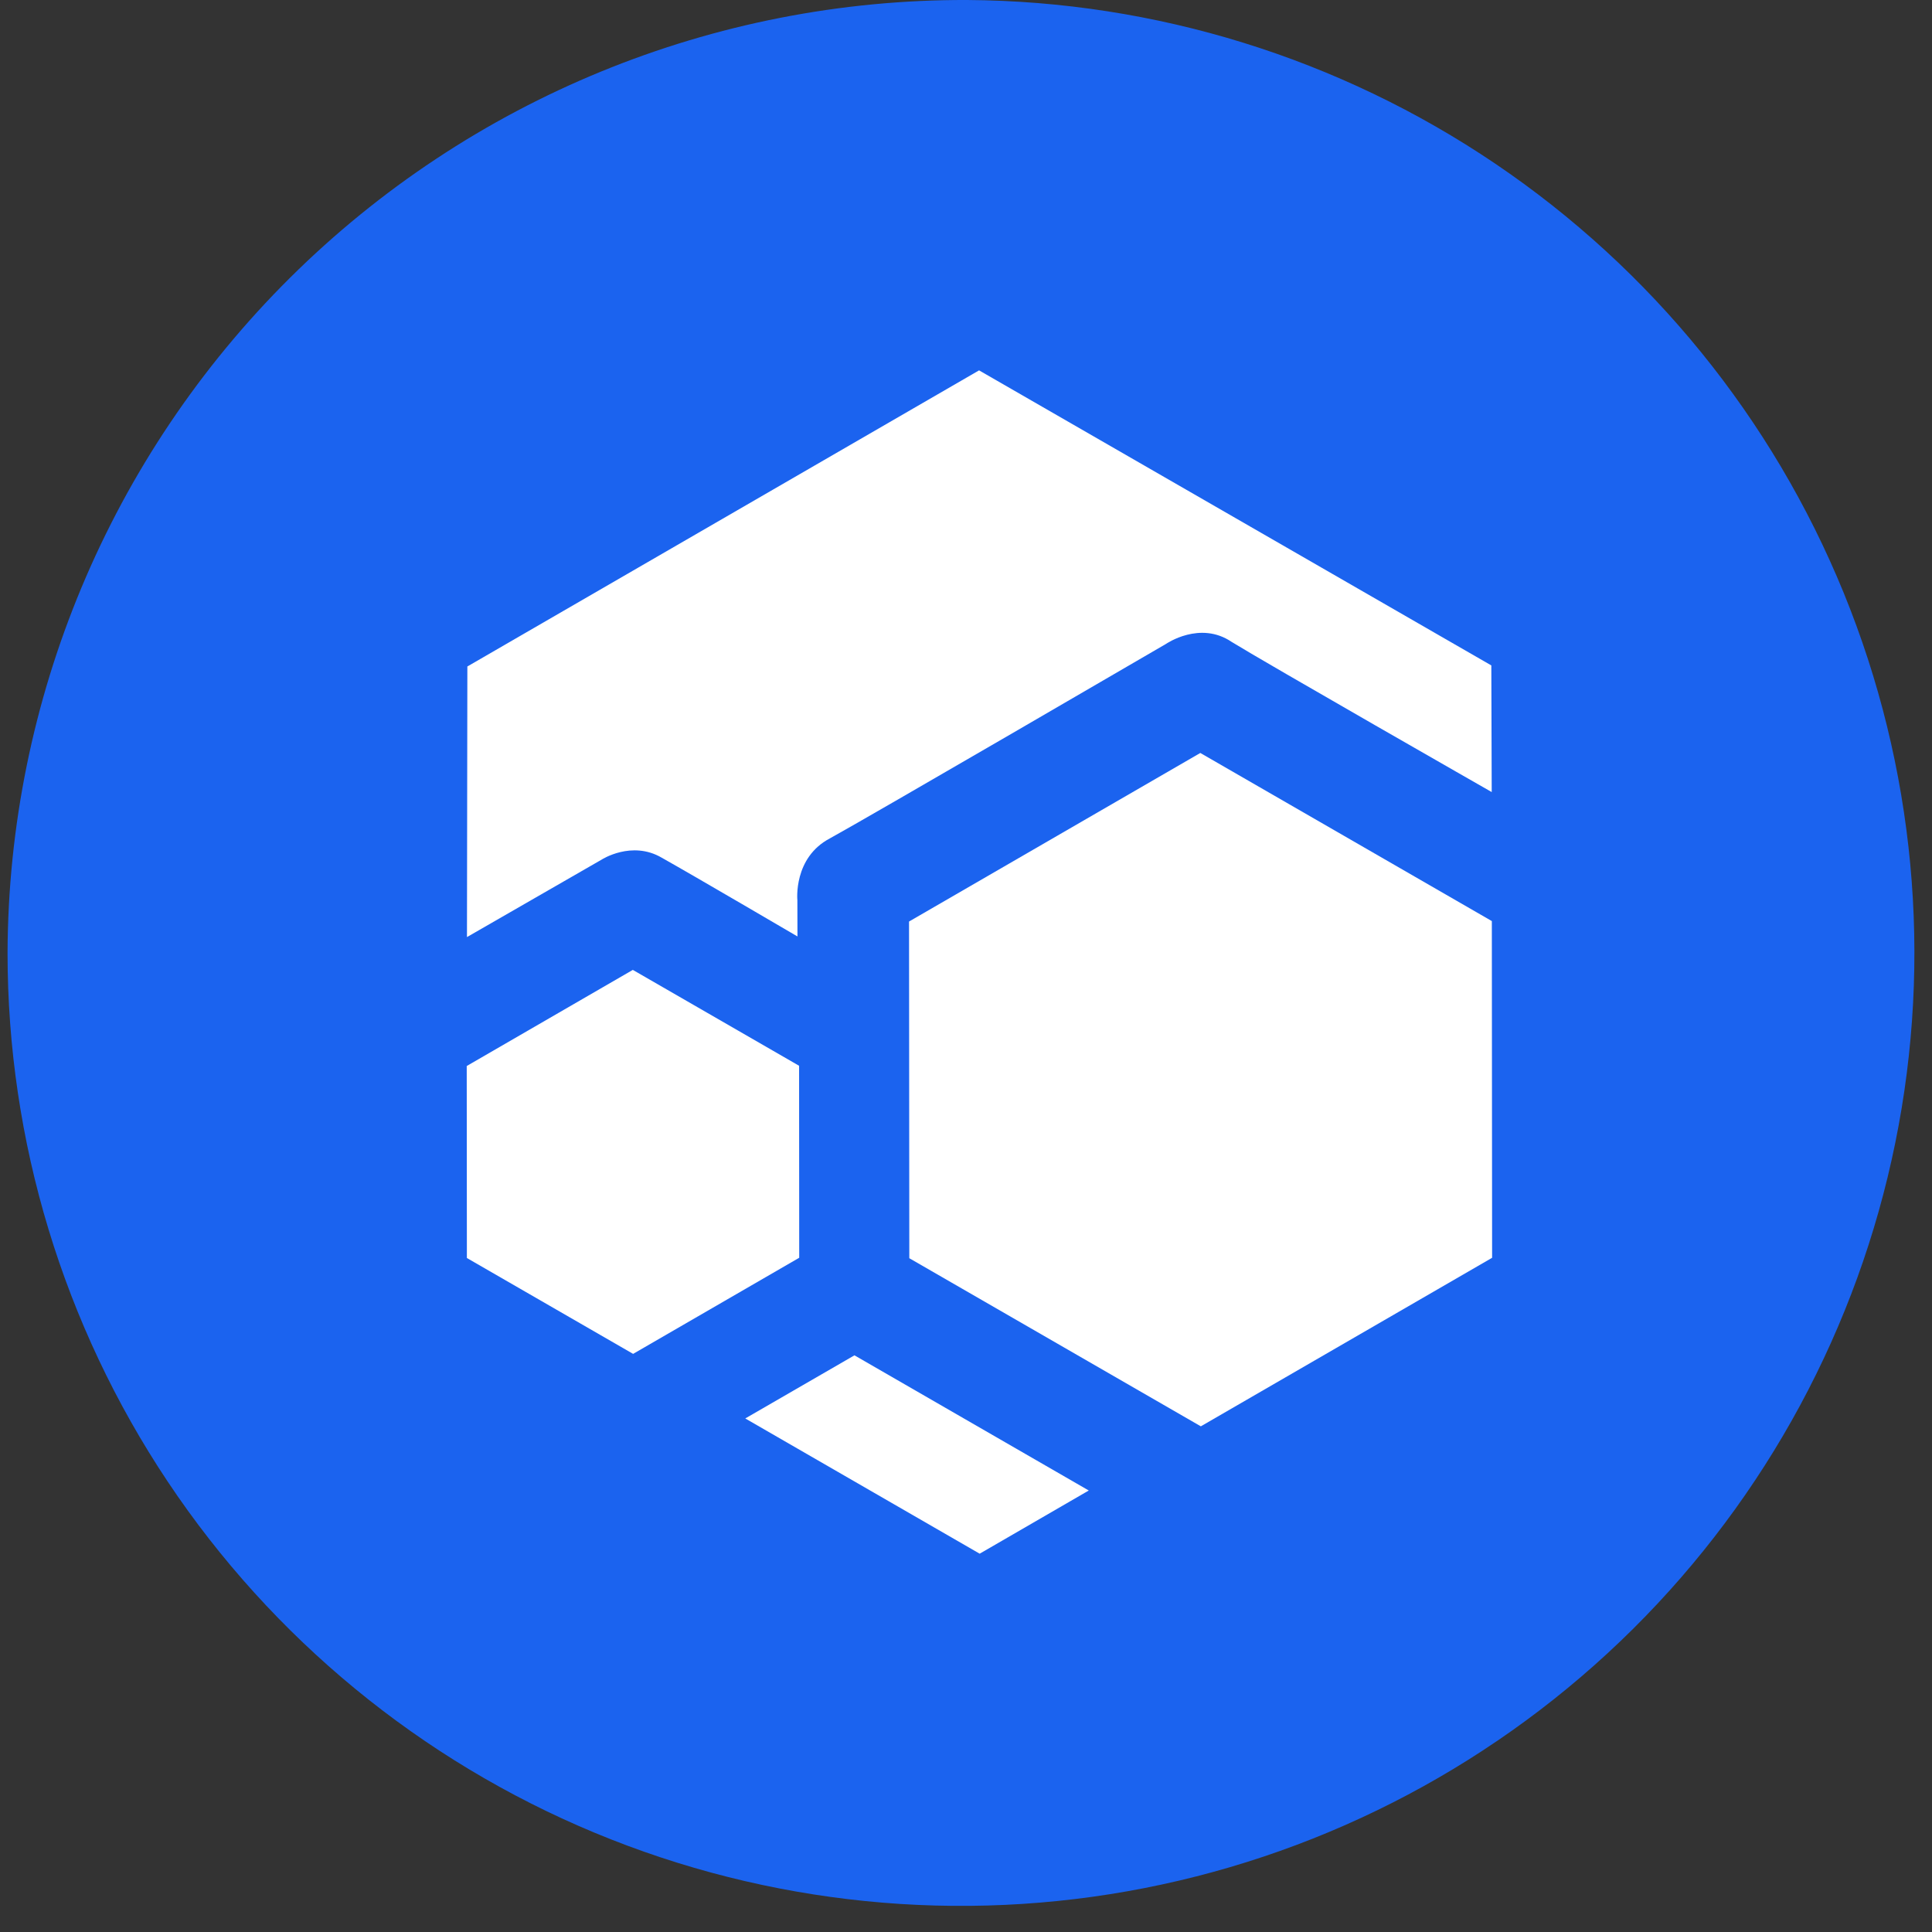 <svg width="64" height="64" viewBox="0 0 64 64" fill="none" xmlns="http://www.w3.org/2000/svg">
<rect x="0" y="0" width="64" height="64" fill="#333333" stroke="none"/>
<path d="M32.045 0C38.283 0.042 44.368 1.929 49.534 5.423C54.7 8.917 58.715 13.862 61.073 19.634C63.431 25.405 64.027 31.746 62.784 37.855C61.542 43.965 58.517 49.57 54.092 53.964C49.666 58.357 44.038 61.343 37.918 62.544C31.797 63.745 25.457 63.107 19.698 60.712C13.94 58.317 9.019 54.27 5.558 49.084C2.097 43.897 0.25 37.803 0.25 31.568C0.278 23.168 3.644 15.123 9.606 9.203C15.569 3.283 23.641 -0.028 32.045 0Z" fill="#1B63EF"/>
<g clip-path="url(#clip0_148_1542)">
<path d="M26.475 41.665L20.973 44.849L15.466 41.673L15.461 35.313L20.963 32.129L26.471 35.305L26.475 41.665Z" fill="white"/>
<path d="M49.428 41.666L39.779 47.249L30.122 41.68L30.113 30.527L39.762 24.943L49.419 30.512L49.428 41.666Z" fill="white"/>
<path d="M24.688 46.988L28.305 44.897L36.067 49.375L32.453 51.468L24.688 46.988Z" fill="white"/>
<path d="M15.469 31.042L19.935 28.473C19.935 28.473 20.928 27.832 21.92 28.412C22.991 29.013 26.417 31.021 26.417 31.021L26.414 29.818C26.414 29.818 26.274 28.412 27.492 27.772C28.74 27.088 38.628 21.329 38.628 21.329C38.628 21.329 39.75 20.551 40.8 21.264C41.966 21.983 49.415 26.238 49.415 26.238L49.402 22.043L32.433 12.269L15.482 22.078L15.469 31.042Z" fill="white"/>
</g>
<defs>
<clipPath id="clip0_148_1542">
<rect width="39.661" height="39.685" fill="white" transform="translate(12.433 11.938)"/>
</clipPath>
</defs>
</svg>
